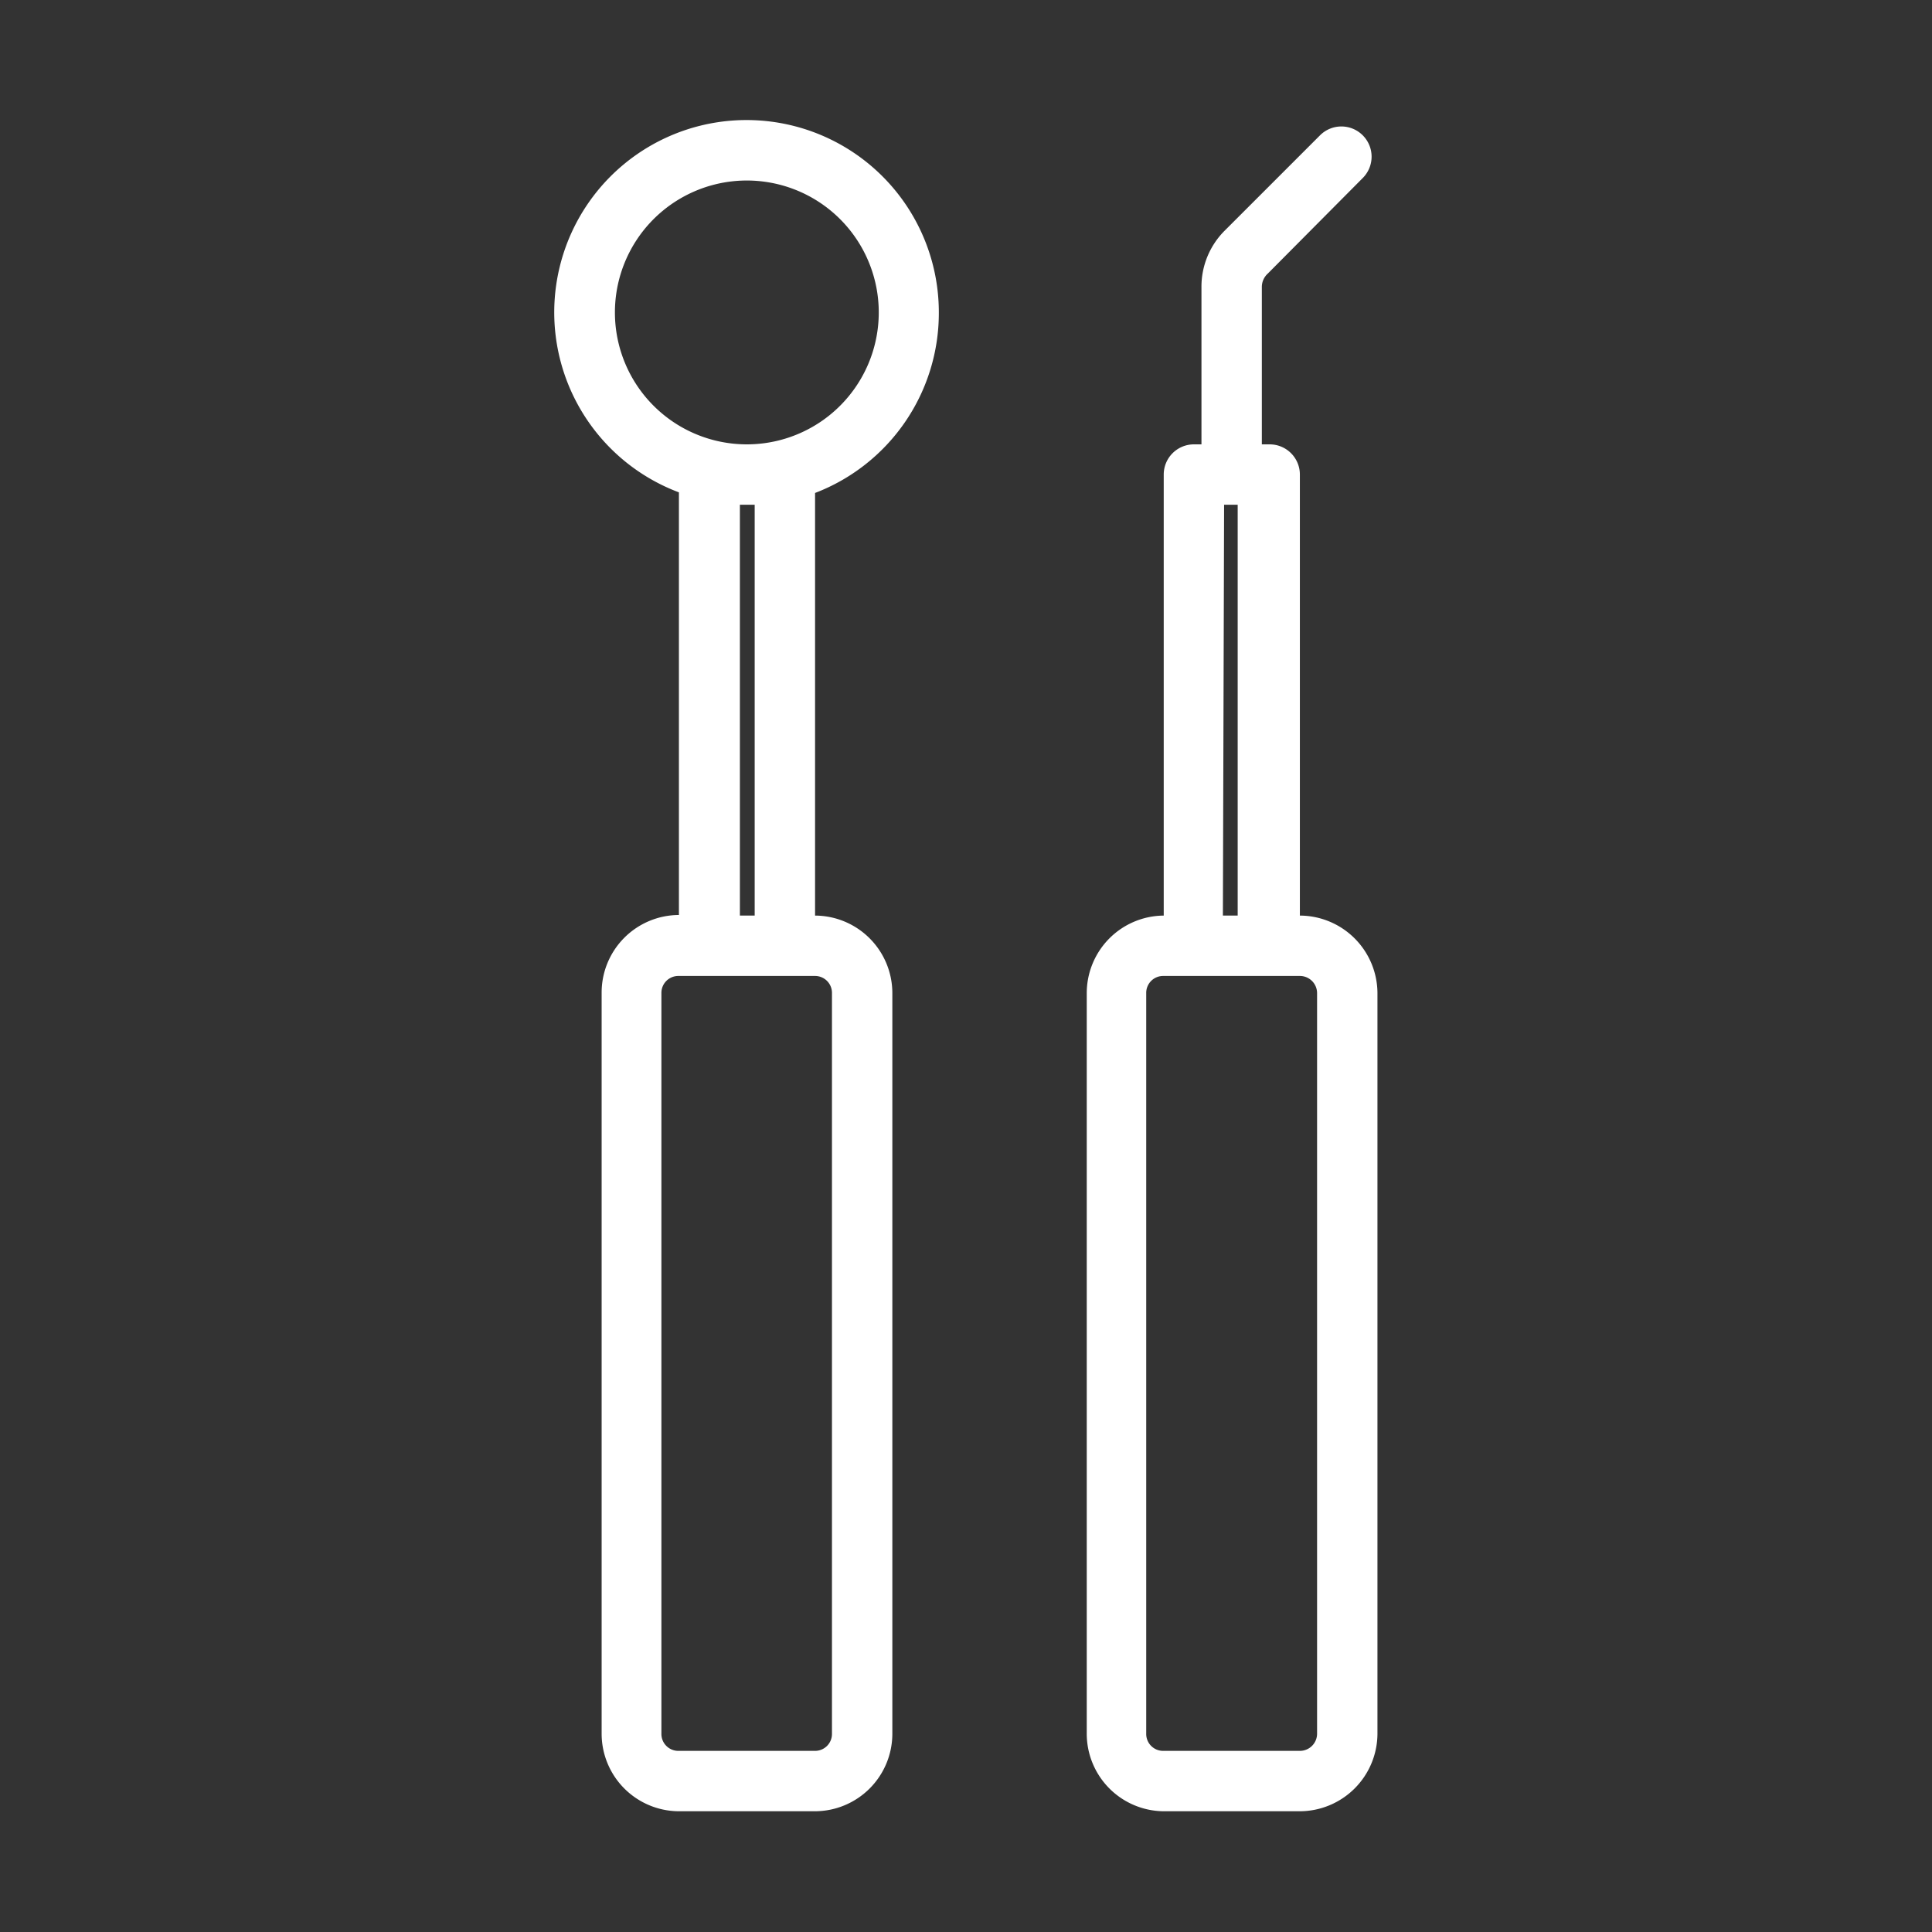 <svg xmlns="http://www.w3.org/2000/svg" fill="white" data-name="Layer 1" viewBox="0 0 64 64"><rect x="0" y="0" width="64" height="64" fill="#333333" stroke="none"/><path d="M31.1 10.36a6.37 6.37 0 1 0-8.61 5.95v14h0a2.57 2.57 0 0 0-2.56 2.57V57.43A2.57 2.57 0 0 0 22.47 60H27a2.57 2.57 0 0 0 2.56-2.57V32.9A2.57 2.57 0 0 0 27 30.33h0v-14A6.38 6.38 0 0 0 31.1 10.36zm-10.73 0a4.37 4.37 0 1 1 4.37 4.36A4.37 4.37 0 0 1 20.37 10.36zM27.56 32.9V57.43A.56.56 0 0 1 27 58H22.47a.56.56 0 0 1-.56-.57V32.9a.56.56 0 0 1 .56-.57H27A.56.56 0 0 1 27.56 32.9zM25 16.72V30.33h-.49V16.72zM43.06 30.33h0V15.72a1 1 0 0 0-1-1H41.8V9.51A.6.6 0 0 1 42 9.06L45.14 5.9a1 1 0 0 0 0-1.42 1 1 0 0 0-1.41 0L40.57 7.64a2.62 2.62 0 0 0-.77 1.87v5.21h-.25a1 1 0 0 0-1 1V30.33h0A2.57 2.57 0 0 0 36 32.9V57.43A2.57 2.57 0 0 0 38.53 60h4.53a2.58 2.58 0 0 0 2.57-2.57V32.9A2.58 2.58 0 0 0 43.06 30.33zM40.55 16.72H41V30.33h-.49zm3.08 40.71a.57.57 0 0 1-.57.57H38.53a.56.56 0 0 1-.56-.57V32.9a.56.56 0 0 1 .56-.57h4.53a.57.57 0 0 1 .57.57z"/></svg>